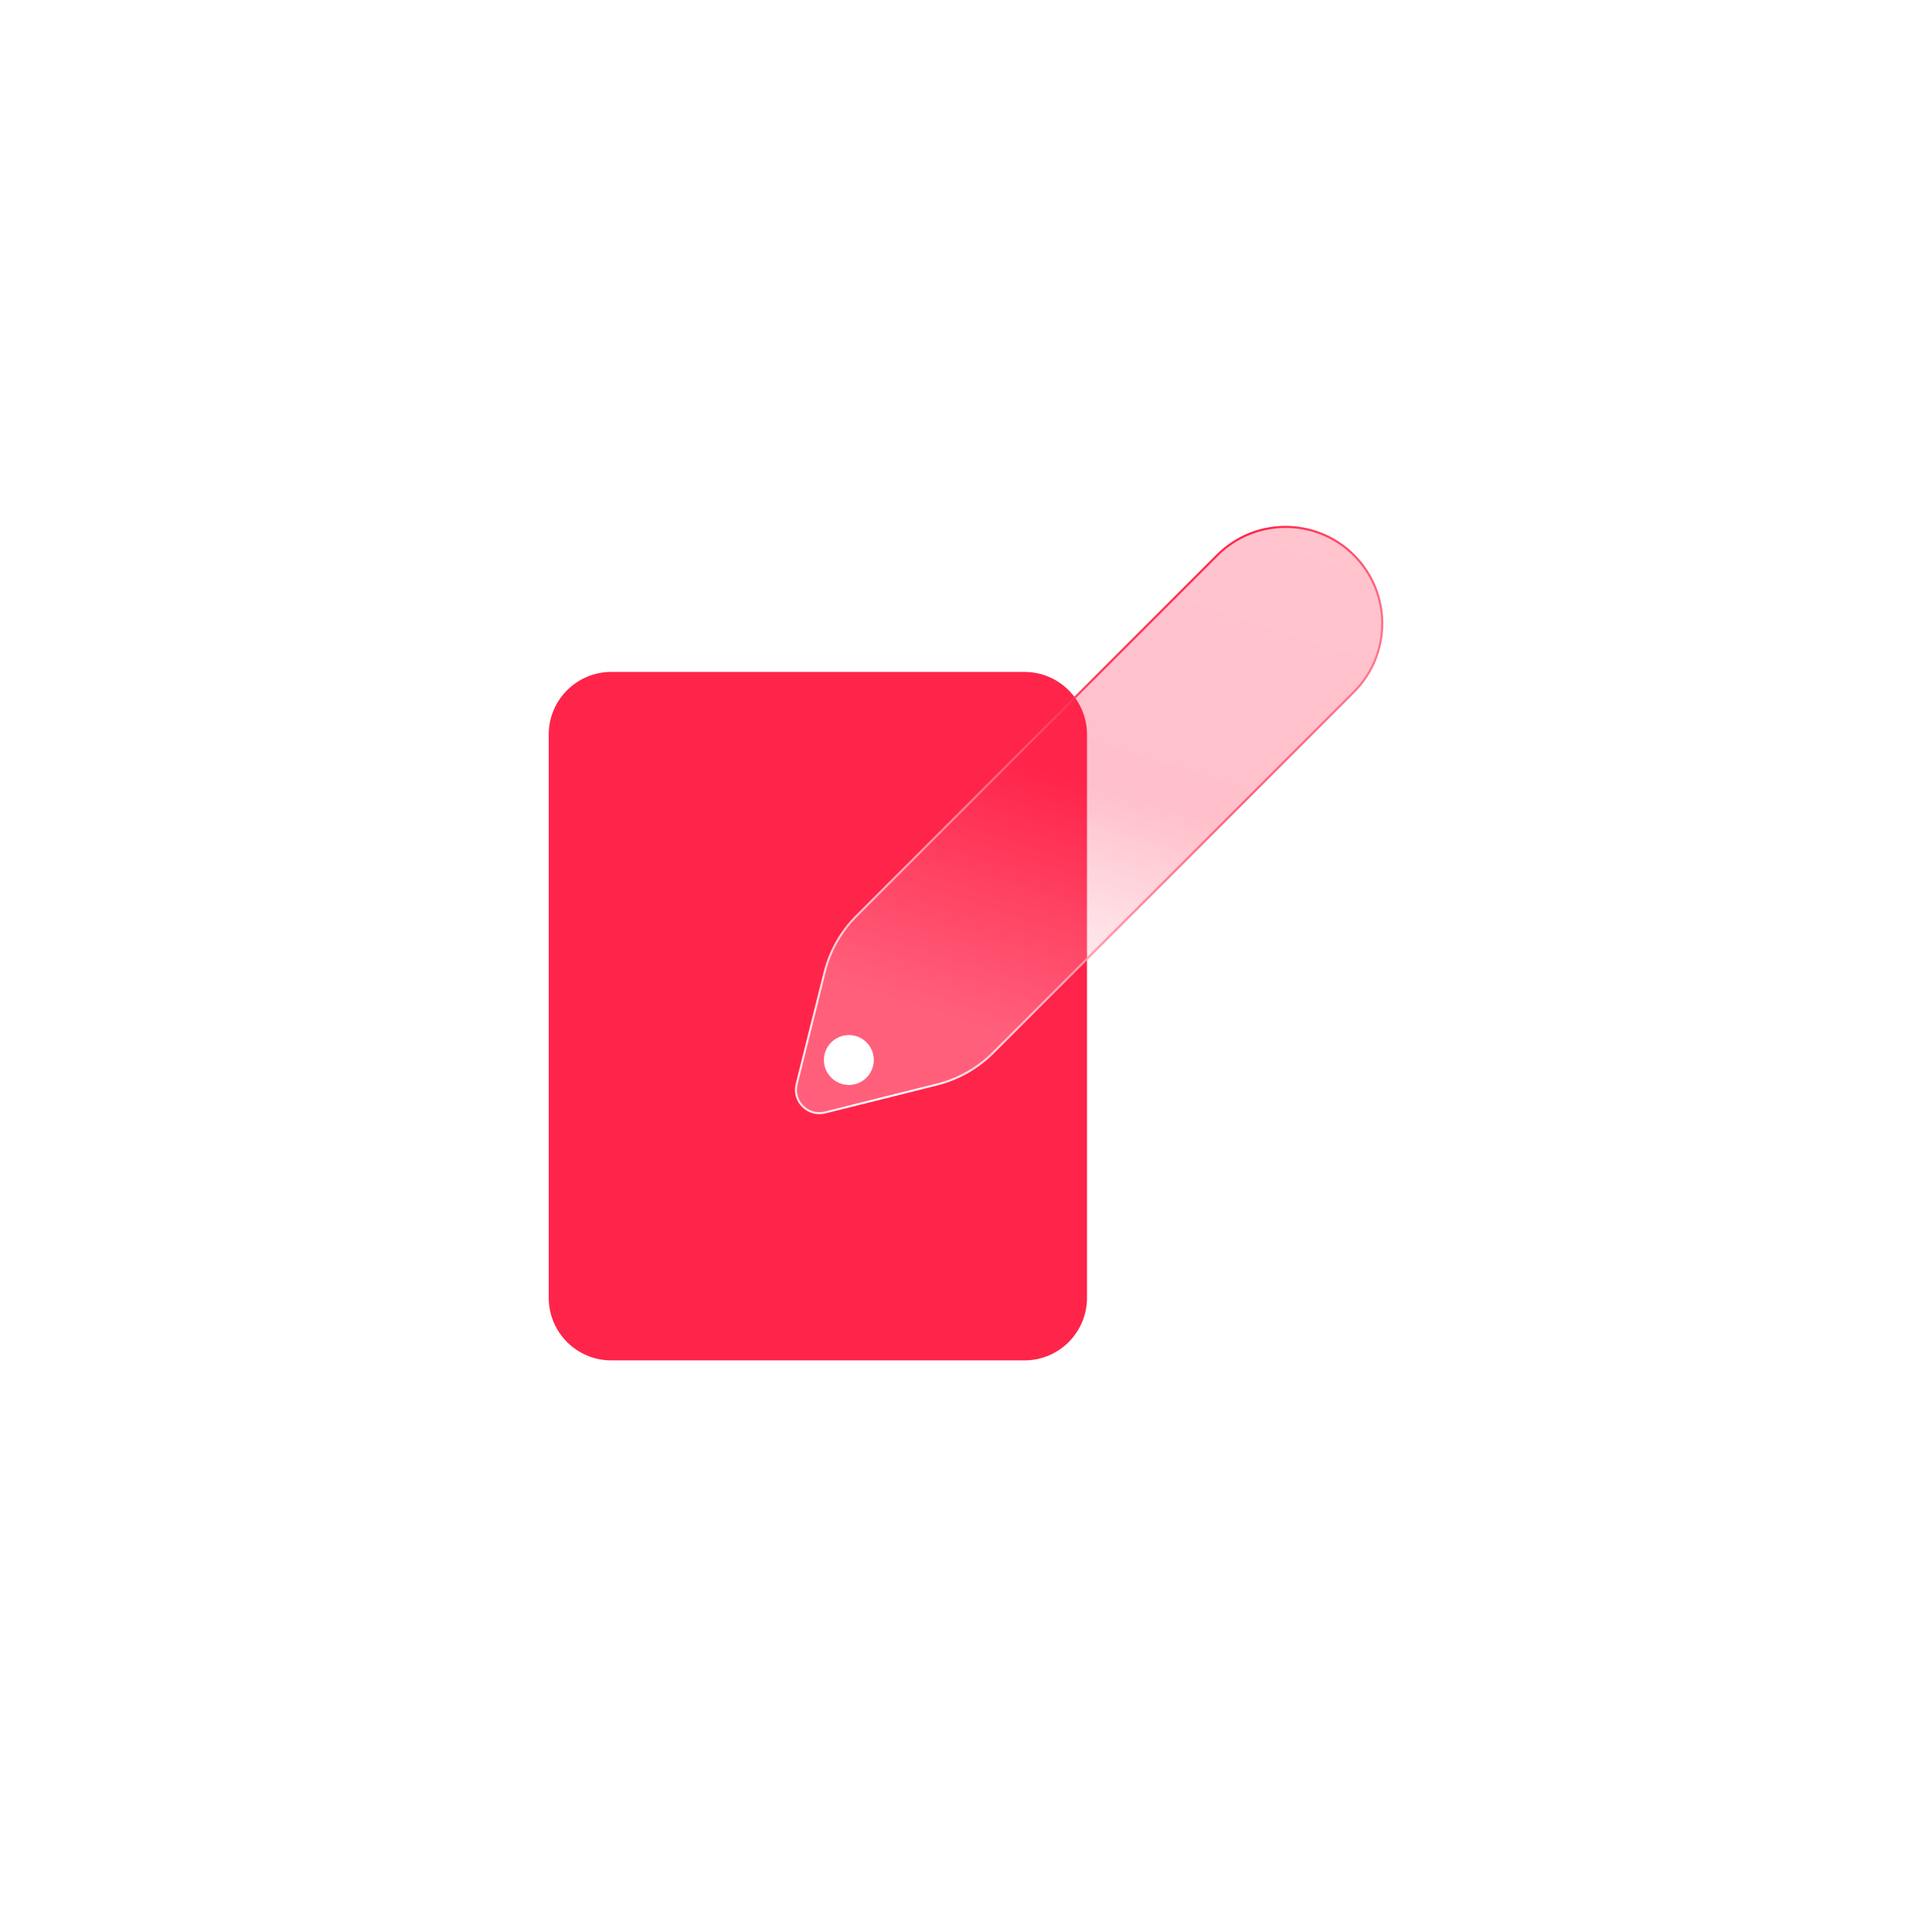 <svg width="169" height="169" viewBox="0 0 169 169" fill="none" xmlns="http://www.w3.org/2000/svg">
<g filter="url(#filter0_d_553_524)">
<circle cx="84.5" cy="84.5" r="74.5" fill="white"/>
</g>
<path d="M48 64.25C48 61.226 50.451 58.775 53.475 58.775H89.61C92.634 58.775 95.085 61.226 95.085 64.25V113.525C95.085 116.549 92.634 119 89.61 119H53.475C50.451 119 48 116.549 48 113.525V64.25Z" fill="#FF244A"/>
<g filter="url(#filter1_b_553_524)">
<path d="M118.498 48.503C121.834 51.839 121.834 57.249 118.498 60.586L112.479 66.605L86.941 92.143C85.572 93.512 83.857 94.483 81.979 94.952L72.191 97.399C70.627 97.79 69.21 96.373 69.601 94.809L72.048 85.021C72.517 83.143 73.488 81.428 74.857 80.059L100.395 54.521L106.414 48.503C109.751 45.166 115.161 45.166 118.498 48.503Z" fill="url(#paint0_linear_553_524)" fill-opacity="0.3"/>
</g>
<g filter="url(#filter2_b_553_524)">
<path fill-rule="evenodd" clip-rule="evenodd" d="M118.368 60.457C121.634 57.192 121.634 51.897 118.368 48.632C115.103 45.366 109.808 45.366 106.543 48.632L74.986 80.188C73.641 81.534 72.686 83.219 72.225 85.065L69.778 94.853C69.42 96.284 70.716 97.58 72.147 97.222L81.935 94.775C83.781 94.314 85.466 93.359 86.812 92.014L118.368 60.457ZM118.498 60.586C121.834 57.249 121.834 51.839 118.498 48.503C115.161 45.166 109.751 45.166 106.414 48.503L74.857 80.059C73.488 81.428 72.517 83.143 72.048 85.021L69.601 94.809C69.21 96.373 70.627 97.79 72.191 97.399L81.979 94.952C83.857 94.483 85.572 93.512 86.941 92.143L118.498 60.586Z" fill="url(#paint1_linear_553_524)"/>
<path fill-rule="evenodd" clip-rule="evenodd" d="M118.368 60.457C121.634 57.192 121.634 51.897 118.368 48.632C115.103 45.366 109.808 45.366 106.543 48.632L74.986 80.188C73.641 81.534 72.686 83.219 72.225 85.065L69.778 94.853C69.42 96.284 70.716 97.58 72.147 97.222L81.935 94.775C83.781 94.314 85.466 93.359 86.812 92.014L118.368 60.457ZM118.498 60.586C121.834 57.249 121.834 51.839 118.498 48.503C115.161 45.166 109.751 45.166 106.414 48.503L74.857 80.059C73.488 81.428 72.517 83.143 72.048 85.021L69.601 94.809C69.21 96.373 70.627 97.79 72.191 97.399L81.979 94.952C83.857 94.483 85.572 93.512 86.941 92.143L118.498 60.586Z" fill="url(#paint2_radial_553_524)"/>
</g>
<path d="M74.801 94.834C73.191 95.251 71.726 93.786 72.143 92.176C72.566 90.543 74.603 89.988 75.796 91.181C76.989 92.374 76.434 94.411 74.801 94.834Z" fill="white"/>
<defs>
<filter id="filter0_d_553_524" x="0" y="0" width="169" height="169" filterUnits="userSpaceOnUse" color-interpolation-filters="sRGB">
<feFlood flood-opacity="0" result="BackgroundImageFix"/>
<feColorMatrix in="SourceAlpha" type="matrix" values="0 0 0 0 0 0 0 0 0 0 0 0 0 0 0 0 0 0 127 0" result="hardAlpha"/>
<feOffset/>
<feGaussianBlur stdDeviation="5"/>
<feComposite in2="hardAlpha" operator="out"/>
<feColorMatrix type="matrix" values="0 0 0 0 0 0 0 0 0 0 0 0 0 0 0 0 0 0 0.15 0"/>
<feBlend mode="normal" in2="BackgroundImageFix" result="effect1_dropShadow_553_524"/>
<feBlend mode="normal" in="SourceGraphic" in2="effect1_dropShadow_553_524" result="shape"/>
</filter>
<filter id="filter1_b_553_524" x="39.535" y="16" width="111.465" height="111.465" filterUnits="userSpaceOnUse" color-interpolation-filters="sRGB">
<feFlood flood-opacity="0" result="BackgroundImageFix"/>
<feGaussianBlur in="BackgroundImageFix" stdDeviation="15"/>
<feComposite in2="SourceAlpha" operator="in" result="effect1_backgroundBlur_553_524"/>
<feBlend mode="normal" in="SourceGraphic" in2="effect1_backgroundBlur_553_524" result="shape"/>
</filter>
<filter id="filter2_b_553_524" x="39.535" y="16" width="111.465" height="111.465" filterUnits="userSpaceOnUse" color-interpolation-filters="sRGB">
<feFlood flood-opacity="0" result="BackgroundImageFix"/>
<feGaussianBlur in="BackgroundImageFix" stdDeviation="15"/>
<feComposite in2="SourceAlpha" operator="in" result="effect1_backgroundBlur_553_524"/>
<feBlend mode="normal" in="SourceGraphic" in2="effect1_backgroundBlur_553_524" result="shape"/>
</filter>
<linearGradient id="paint0_linear_553_524" x1="73.511" y1="95.844" x2="92.185" y2="36.875" gradientUnits="userSpaceOnUse">
<stop offset="0.153" stop-color="white" stop-opacity="0.9"/>
<stop offset="0.524" stop-color="#FF244A" stop-opacity="0.955"/>
<stop offset="1" stop-color="#FF244A" stop-opacity="0.9"/>
</linearGradient>
<linearGradient id="paint1_linear_553_524" x1="76.942" y1="44.162" x2="125.181" y2="72.328" gradientUnits="userSpaceOnUse">
<stop offset="0.189" stop-color="#FF244A" stop-opacity="0.523"/>
<stop offset="0.526" stop-color="#FF244A"/>
<stop offset="1" stop-color="#FF244A" stop-opacity="0.1"/>
</linearGradient>
<radialGradient id="paint2_radial_553_524" cx="0" cy="0" r="1" gradientUnits="userSpaceOnUse" gradientTransform="translate(77.226 95.78) rotate(-50.977) scale(40.417 66.086)">
<stop stop-color="white"/>
<stop offset="1" stop-color="white" stop-opacity="0"/>
</radialGradient>
</defs>
</svg>

